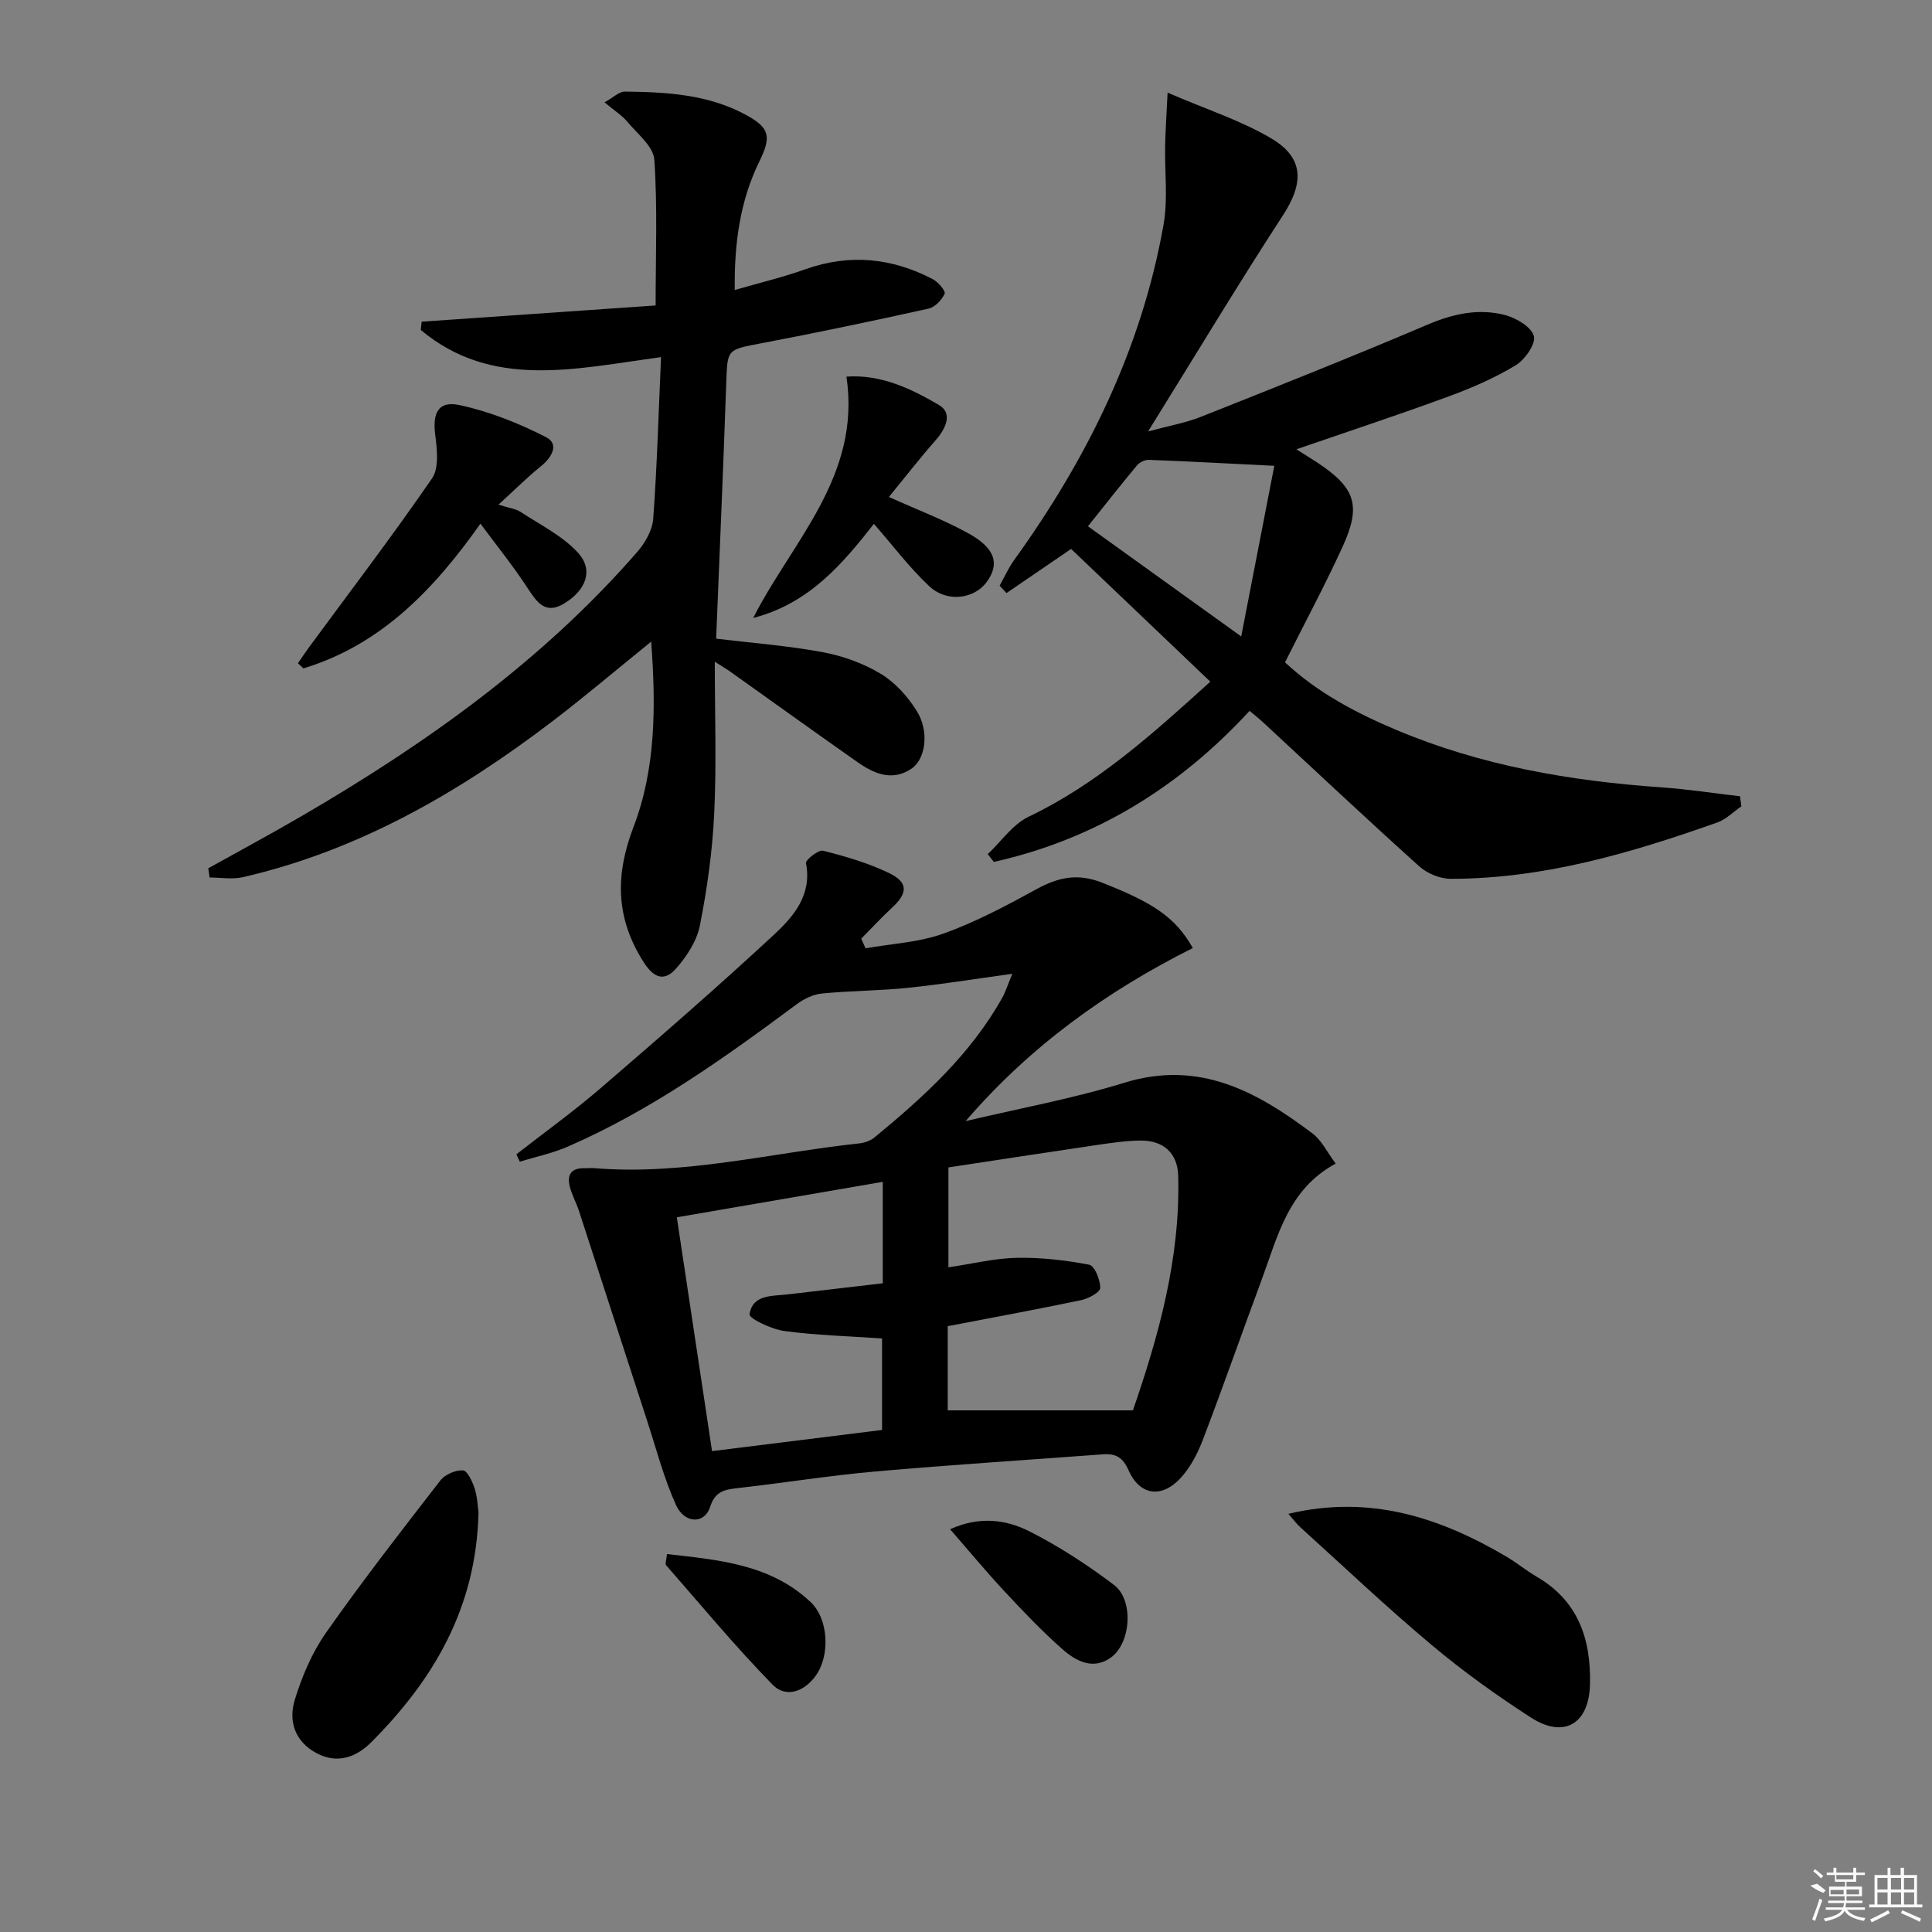 <svg enable-background="new 0 0 400 400" viewBox="0 0 400 400" xmlns="http://www.w3.org/2000/svg"><rect x="0" y="0" width="400" height="400" fill="#808080" stroke="none"/><path d="m276.54 240.91c-9.86 5.32-11.99 15.05-15.32 24.03-4.1 11.04-7.98 22.17-12.19 33.17-1.1 2.89-2.65 5.85-4.74 8.05-3.93 4.14-8.39 3.37-10.66-1.8-1.17-2.65-2.65-3.45-5.26-3.26-15.74 1.18-31.49 2.17-47.21 3.56-9.43.83-18.79 2.35-28.2 3.41-2.78.31-4.88.56-5.95 3.95-1.12 3.54-5.28 3.49-7.05-.42-2.51-5.54-4.05-11.51-5.94-17.32-4.72-14.49-9.4-28.99-14.12-43.48-.56-1.73-1.47-3.36-1.93-5.11-.62-2.4.26-3.9 2.99-3.82.67.02 1.34-.07 2-.02 18.61 1.55 36.65-3.16 54.93-5.12 1.1-.12 2.34-.56 3.18-1.25 10.19-8.38 19.9-17.22 26.45-28.93.63-1.12 1.01-2.38 2.07-4.94-7.83 1.08-14.71 2.2-21.64 2.91-5.92.61-11.89.59-17.81 1.18-1.81.18-3.74 1.13-5.23 2.24-14.97 11.13-30.13 21.95-47.34 29.45-3.17 1.38-6.63 2.1-9.95 3.12-.24-.51-.48-1.02-.71-1.52 5.83-4.55 11.86-8.89 17.46-13.71 12.1-10.41 24.15-20.89 35.85-31.74 4.05-3.76 7.94-8.22 6.65-14.84-.13-.65 2.58-2.81 3.54-2.57 4.63 1.17 9.3 2.54 13.59 4.59 4.08 1.95 3.99 4.16.68 7.22-2.21 2.04-4.25 4.26-6.37 6.4.3.67.59 1.33.89 2 5.4-.96 11.05-1.23 16.13-3.05 6.67-2.39 13.03-5.78 19.27-9.2 4.48-2.46 8.51-3.34 13.57-1.35 10.31 4.06 15.12 7.02 18.79 13.54-17.74 8.89-33.7 20.32-47.03 35.83 10.98-2.6 22.13-4.63 32.89-7.95 15.46-4.76 27.41 1.83 38.93 10.52 1.88 1.41 2.99 3.83 4.79 6.23zm-80.32 51.09h38.34c5.25-15.23 9.85-31.41 9.37-48.59-.13-4.66-3.03-7.3-7.78-7.27-3.13.02-6.28.52-9.39.97-10.14 1.49-20.27 3.06-30.4 4.59v20.69c4.98-.74 9.56-1.88 14.16-1.97 5-.1 10.08.49 15 1.43 1.11.21 2.29 3.15 2.27 4.81-.01.88-2.44 2.21-3.94 2.52-9.17 1.92-18.39 3.62-27.63 5.39zm-56.09-39.97c2.48 16.45 4.84 32.14 7.29 48.41 12.27-1.53 23.84-2.96 35.2-4.38 0-6.8 0-12.86 0-18.95-7-.48-13.67-.65-20.24-1.54-2.63-.35-7.31-2.6-7.19-3.44.59-4.16 4.66-3.76 7.89-4.14 6.54-.78 13.08-1.53 19.69-2.3 0-7.24 0-13.84 0-21-14.16 2.45-27.98 4.82-42.64 7.34z"/><path d="m268.4 93.02c2.22 1.4 3.2 2.01 4.17 2.64 8.02 5.27 9.34 8.9 5.42 17.49-3.65 7.99-7.82 15.75-11.94 23.98 6.66 6.24 14.69 10.48 23.1 14.02 17.51 7.37 35.95 10.55 54.8 11.86 5.45.38 10.87 1.22 16.3 1.85.09.69.19 1.39.28 2.08-1.64 1.13-3.13 2.68-4.94 3.33-17.88 6.34-36.02 11.68-55.23 11.68-2.21 0-4.89-1.11-6.54-2.6-10.89-9.8-21.56-19.84-32.31-29.8-.84-.78-1.75-1.48-2.8-2.37-14.64 15.9-32.09 26.6-52.94 31.27-.42-.54-.85-1.08-1.27-1.61 2.8-2.63 5.16-6.16 8.46-7.74 14.06-6.73 25.42-16.9 37.62-27.97-9.72-9.27-19.26-18.37-28.82-27.48-4.8 3.28-9.09 6.21-13.38 9.14-.47-.51-.94-1.02-1.42-1.53.99-1.76 1.81-3.64 2.98-5.27 15.15-21.02 26.42-43.81 30.96-69.49.94-5.31.21-10.91.33-16.38.06-3.02.27-6.05.51-10.94 8.19 3.54 15.34 5.81 21.6 9.56 6.72 4.03 6.55 9.26 2.32 15.77-9.33 14.35-18.15 29.02-27.96 44.81 4.49-1.21 7.8-1.78 10.86-2.99 15.73-6.25 31.46-12.5 47.03-19.13 5.29-2.25 10.54-3.39 15.99-1.98 2.33.61 5.46 2.45 5.99 4.35.45 1.61-1.85 4.91-3.78 6.07-4.34 2.62-9.09 4.69-13.88 6.44-10.07 3.71-20.3 7.08-31.51 10.94zm-4.57 3.42c-9.66-.48-17.8-.92-25.94-1.23-.82-.03-1.94.48-2.47 1.12-3.49 4.19-6.85 8.48-10.17 12.63 10.33 7.43 20.35 14.63 31.73 22.81 2.44-12.57 4.71-24.29 6.85-35.33z"/><path d="m87.3 66.6c16.16-1.12 32.33-2.24 48.44-3.36 0-10.45.41-20.35-.27-30.18-.19-2.74-3.49-5.34-5.57-7.83-1.12-1.34-2.68-2.31-4.74-4.04 1.85-1.02 3.03-2.24 4.2-2.23 8.66.1 17.31.57 25.16 4.87 4.85 2.66 5.21 4.46 2.71 9.57-4.04 8.24-5.22 17.04-5.11 26.64 5.16-1.49 9.96-2.63 14.59-4.28 9.18-3.28 17.96-2.38 26.45 2.06 1.1.58 2.67 2.47 2.42 3-.61 1.3-2.01 2.79-3.35 3.08-11.5 2.55-23.03 4.97-34.6 7.17-7.14 1.36-7.02 1.16-7.27 8.28-.61 17.61-1.38 35.2-2.09 52.88 7.3.88 14.72 1.44 21.99 2.78 4.17.77 8.42 2.29 12.05 4.47 2.99 1.79 5.62 4.71 7.49 7.71 2.62 4.19 1.89 9.92-1.08 11.95-3.9 2.66-7.68 1.1-11.08-1.28-8.85-6.21-17.63-12.53-26.44-18.8-.77-.55-1.6-1.03-3.21-2.06 0 10.98.37 21.23-.12 31.44-.37 7.75-1.45 15.52-2.96 23.14-.63 3.21-2.72 6.45-4.95 8.96-2.56 2.88-4.74 1.79-6.8-1.49-5.68-9.03-5.83-17.84-1.98-27.89 4.59-12 4.64-24.89 3.64-38.32-7.14 5.78-13.68 11.33-20.49 16.53-19.33 14.73-40.09 26.72-64.05 32.24-2.18.5-4.58.07-6.88.07-.09-.64-.19-1.28-.28-1.91 6.58-3.67 13.23-7.24 19.73-11.04 25.57-14.92 49.49-31.96 69.08-54.45 1.63-1.87 3.13-4.49 3.31-6.87.8-10.89 1.1-21.81 1.62-33.47-17.72 2.38-34.94 6.74-49.74-5.62.06-.57.12-1.14.18-1.72z"/><path d="m266.75 313.42c16.84-4.01 31.33.73 45.13 8.86 2.14 1.26 4.08 2.88 6.23 4.13 8.64 5.02 11.31 12.92 11.08 22.35-.2 8.13-5.35 11.28-12.24 6.83-7.12-4.59-14.06-9.57-20.55-15.02-9.3-7.8-18.13-16.17-27.14-24.33-.81-.72-1.46-1.62-2.51-2.82z"/><path d="m99.07 313.15c-.46 19.83-9.37 34.66-22.17 47.53-3.02 3.04-6.99 4.65-11.39 2.28-4.54-2.45-5.82-6.7-4.46-11.09 1.49-4.83 3.56-9.73 6.46-13.85 7.54-10.74 15.61-21.12 23.66-31.5.96-1.24 3.15-2.2 4.69-2.09.92.07 1.97 2.36 2.44 3.83.57 1.87.63 3.91.77 4.89z"/><path d="m99.47 108.42c-9.47 13.4-20.42 25.04-36.65 29.96-.38-.35-.75-.71-1.13-1.06.76-1.1 1.48-2.21 2.27-3.28 8.55-11.63 17.32-23.12 25.49-35 1.48-2.15 1.04-6.01.66-8.97-.59-4.53.61-7.14 4.99-6.21 6.2 1.32 12.31 3.76 17.97 6.66 2.77 1.42 1.2 4.18-1.1 6.03-2.8 2.25-5.35 4.82-8.76 7.93 2.31.74 3.63.88 4.61 1.53 4.07 2.68 8.66 4.93 11.86 8.44 3.24 3.55 1.69 7.66-2.76 10.43-4.04 2.51-5.77-.21-7.76-3.23-2.97-4.55-6.4-8.79-9.69-13.23z"/><path d="m184.04 102.89c6.17 2.79 11.64 4.83 16.66 7.65 5.42 3.05 6.27 6.25 3.61 9.92-2.59 3.57-8.25 4.36-11.94.89-4.08-3.83-7.48-8.37-11.44-12.89-6.39 8.13-13.29 16.46-24.99 19.48 8.13-15.98 22.37-29.36 19.31-49.96 7.01-.52 13.34 2.44 19.18 5.89 2.87 1.69 1.4 4.88-.73 7.29-3.26 3.71-6.3 7.63-9.66 11.73z"/><path d="m196.71 316.62c5.94-2.72 11.49-2.06 16.36.4 6.16 3.11 12.05 6.95 17.57 11.12 4.17 3.15 3.52 12.16-.74 15.11-3.7 2.56-7.2.61-9.96-1.82-4.23-3.73-8.14-7.85-11.99-11.98-3.82-4.1-7.39-8.42-11.24-12.83z"/><path d="m138.09 321.75c10.72 1.22 21.38 2.08 29.73 9.93 3.73 3.51 4.07 11.03 1.11 15.2-2.35 3.32-6.18 4.78-8.98 1.91-7.71-7.9-14.78-16.42-22.05-24.74-.23-.25.05-.94.19-2.3z"/><g fill="#fafafa"><path d="m374.8 390.4 1.4-.4c.7.5 1.3 1 1.8 1.4l-.5.5c-1.5-.6-2.1-1.1-2.7-1.5zm1 7.3-.6-.3c.5-1.4 1.1-2.8 1.5-4.3.2.1.4.2.6.3-.5 1.3-1 2.8-1.5 4.3zm-.4-10.3.4-.4c.4.3 1 .8 1.7 1.4l-.5.5c-.4-.5-1-1-1.6-1.5zm2.5.3h1.7v-1h.6v1h3.5v-1h.6v1h1.8v.5h-1.8v1.4h-2v1h3.2v2h-3.2v.9h3.3v.5h-3.4c0 .3-.1.6-.1.9h4v.5h-3.7c.7.9 1.9 1.5 3.8 1.7-.1.2-.2.4-.3.6-2.1-.4-3.5-1.1-4-2.1-.4 1-1.8 1.7-4 2.2-.1-.2-.2-.4-.3-.6 2.1-.4 3.4-1 3.8-1.8h-3.4v-.5h3.6c.1-.3.1-.6.2-.9h-3.3v-.5h3.4c0-.3 0-.6 0-.9h-3.2v-2h3.3v-1h-2.1v-1.4h-1.7v-.5zm1.1 3.5v1h2.7c0-.3 0-.4 0-.4 0-.1 0-.2 0-.2 0-.1 0-.2 0-.3h-2.7zm1.2-3v.9h3.5v-.9zm4.7 3h-2.6v.6.4h2.6z"/><path d="m393.6 386.7h.6v1.5h2.7v6.1h1.1v.6h-11v-.6h1.1v-6.1h2.7v-1.5h.6v1.5h2.1v-1.5zm-2.7 8.8.4.6c-1.2.6-2.5 1.3-3.8 1.9-.1-.2-.2-.4-.3-.6 1.2-.6 2.5-1.2 3.7-1.9zm-2.2-6.7v2.4h2.1v-2.4zm0 3v2.5h2.1v-2.5zm2.8-3v2.4h2.1v-2.4zm0 3v2.5h2.1v-2.5zm6 6.1c-1.4-.7-2.7-1.3-3.9-1.8l.2-.6c1.5.6 2.7 1.2 3.9 1.7zm-1.2-9.1h-2.1v2.4h2.1zm-2.1 3v2.5h2.1v-2.5z"/></g></svg>